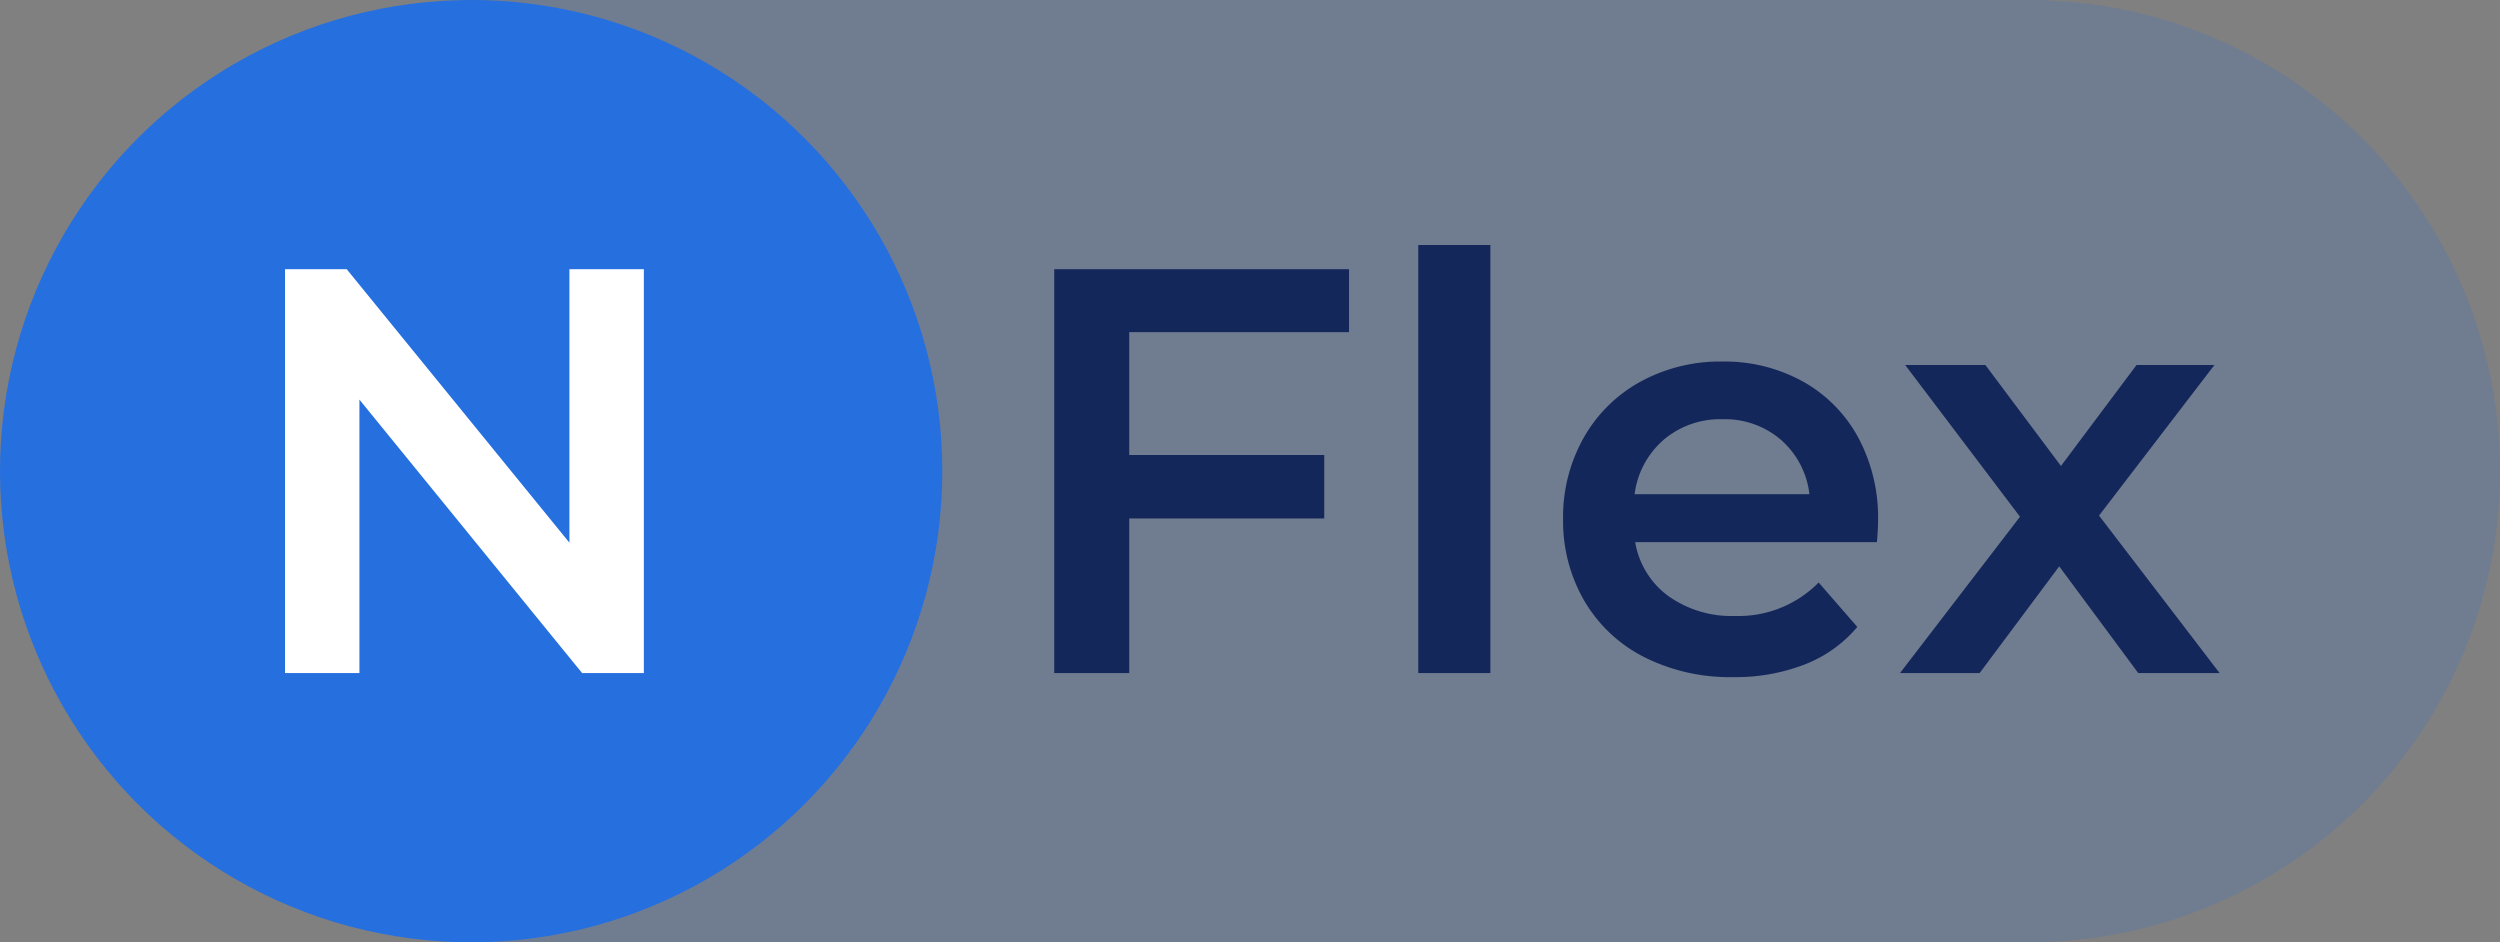 <svg xmlns="http://www.w3.org/2000/svg" width="130" height="49" viewBox="0 0 130 49"><rect x="0" y="0" width="130" height="49" fill="#808080" stroke="none"/><path d="M0,0H81.5A24.5,24.5,0,0,1,106,24.5v0A24.5,24.5,0,0,1,81.5,49H0a0,0,0,0,1,0,0V0A0,0,0,0,1,0,0Z" transform="translate(24)" fill="#256fdf" opacity="0.17"/><circle cx="24.5" cy="24.5" r="24.5" fill="#256fdf"/><path d="M21.48-21V0H18.27L6.69-14.22V0H2.82V-21H6.03L17.61-6.78V-21Z" transform="translate(12 35)" fill="#fff"/><path d="M6.72-17.73v6.39H16.86v3.3H6.72V0H2.82V-21H18.15v3.27Zm15.03-4.53H25.5V0H21.75ZM45.66-7.92q0,.39-.06,1.11H33.03a4.357,4.357,0,0,0,1.725,2.805A5.654,5.654,0,0,0,38.22-2.97a5.839,5.839,0,0,0,4.35-1.74L44.58-2.4A6.772,6.772,0,0,1,41.85-.45a9.944,9.944,0,0,1-3.72.66A9.9,9.9,0,0,1,33.48-.84a7.562,7.562,0,0,1-3.1-2.925,8.26,8.26,0,0,1-1.1-4.245,8.382,8.382,0,0,1,1.065-4.215A7.555,7.555,0,0,1,33.3-15.15a8.622,8.622,0,0,1,4.26-1.05,8.4,8.4,0,0,1,4.185,1.035,7.33,7.33,0,0,1,2.88,2.91A8.824,8.824,0,0,1,45.66-7.92Zm-8.1-5.28a4.523,4.523,0,0,0-3.045,1.065A4.48,4.48,0,0,0,33-9.3h9.09a4.421,4.421,0,0,0-1.47-2.82A4.47,4.47,0,0,0,37.56-13.2ZM59.19,0,55.08-5.55,50.94,0H46.8l6.24-8.13-5.97-7.89h4.17l3.93,5.25,3.93-5.25h4.05l-6,7.83L63.42,0Z" transform="translate(52 35)" fill="#14275a"/></svg>